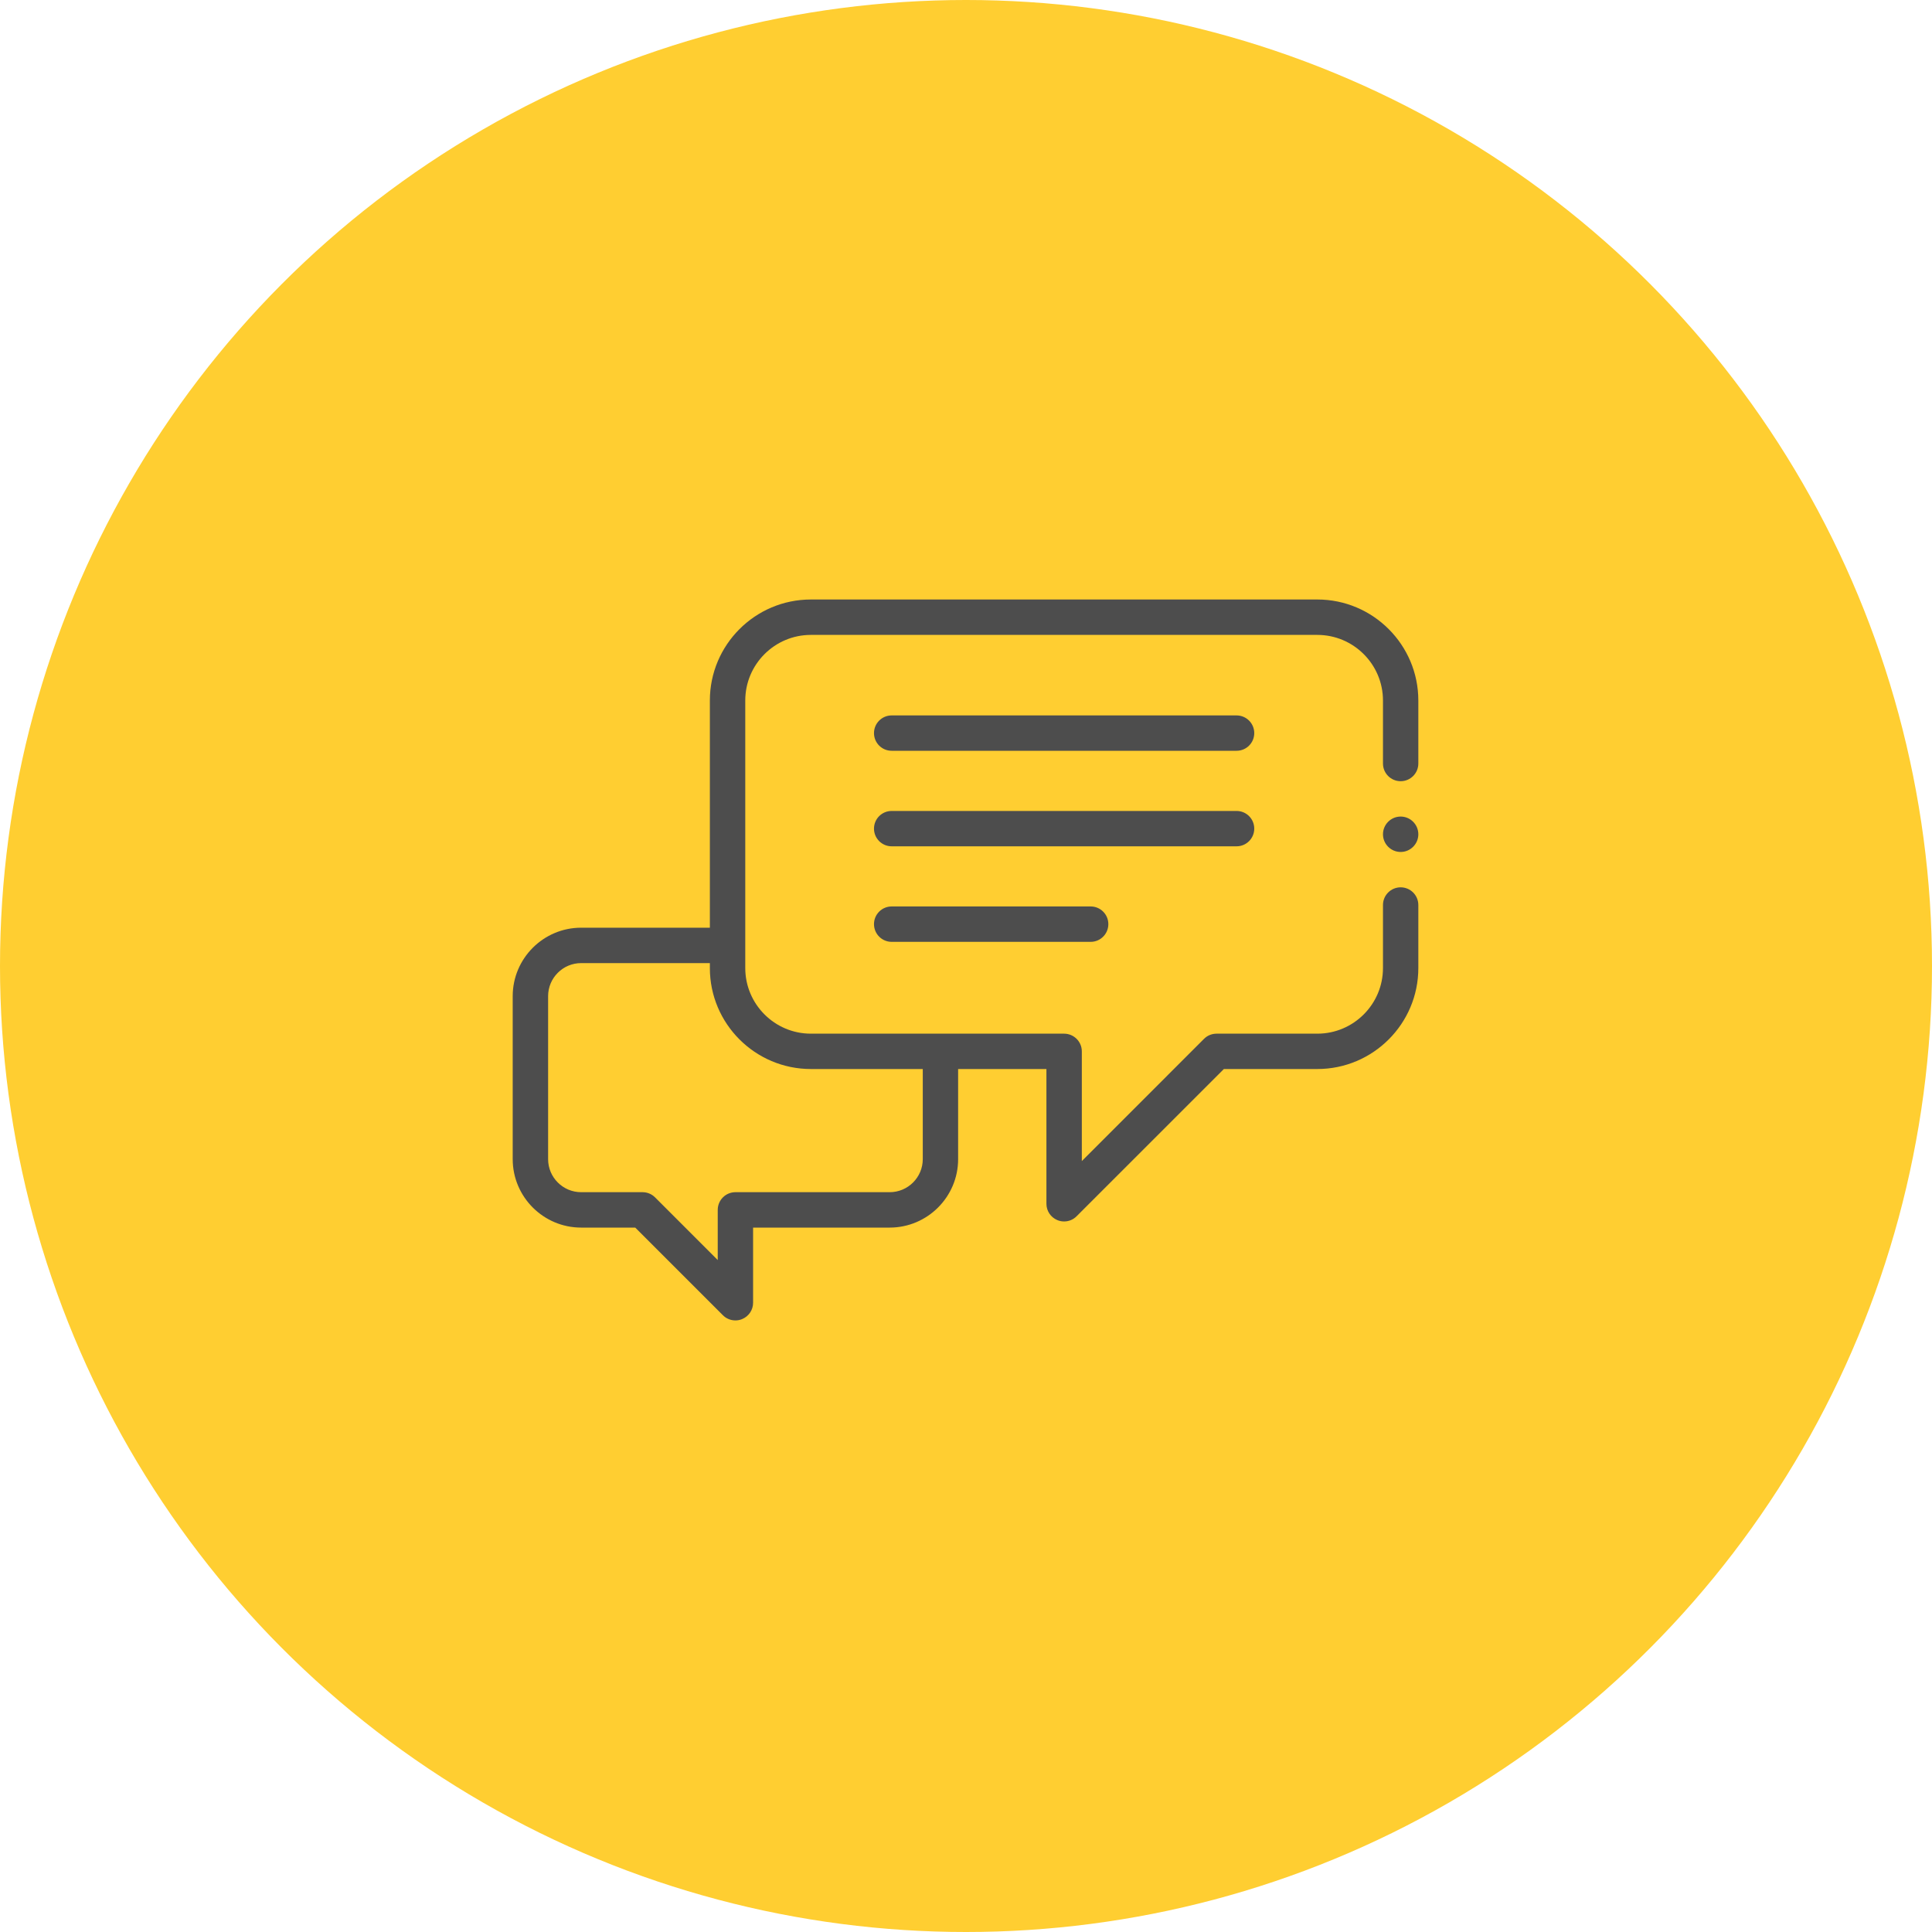 <svg width="40" height="40" viewBox="0 0 40 40" fill="none" xmlns="http://www.w3.org/2000/svg">
<circle cx="20" cy="20" r="20" fill="#FFCE31"/>
<path d="M28.999 18.371C28.797 18.371 28.633 18.535 28.633 18.737V20.043C28.633 20.791 28.023 21.401 27.274 21.401H25.187C25.09 21.401 24.997 21.439 24.928 21.508L22.398 24.039V21.767C22.398 21.565 22.233 21.401 22.031 21.401H16.788C16.039 21.401 15.43 20.791 15.43 20.043V14.503C15.43 13.754 16.039 13.145 16.788 13.145H27.274C28.023 13.145 28.633 13.754 28.633 14.503V15.808C28.633 16.01 28.797 16.174 28.999 16.174C29.201 16.174 29.365 16.01 29.365 15.808V14.503C29.365 13.35 28.427 12.412 27.274 12.412H16.788C15.635 12.412 14.697 13.35 14.697 14.503V19.207H12.032C11.251 19.207 10.615 19.843 10.615 20.624V23.999C10.615 24.78 11.251 25.416 12.032 25.416H13.152L14.967 27.231C15.037 27.301 15.131 27.338 15.226 27.338C15.273 27.338 15.321 27.329 15.366 27.31C15.503 27.253 15.592 27.12 15.592 26.972V25.416H18.42C19.201 25.416 19.837 24.78 19.837 23.999V22.133H21.665V24.923C21.665 25.071 21.754 25.204 21.891 25.261C21.936 25.28 21.984 25.289 22.031 25.289C22.127 25.289 22.22 25.252 22.29 25.181L25.339 22.133H27.274C28.427 22.133 29.365 21.195 29.365 20.043V18.737C29.365 18.535 29.201 18.371 28.999 18.371ZM19.105 23.999C19.105 24.376 18.797 24.683 18.42 24.683H15.226C15.024 24.683 14.86 24.847 14.86 25.049V26.088L13.562 24.79C13.494 24.722 13.401 24.683 13.304 24.683H12.032C11.655 24.683 11.348 24.376 11.348 23.999V20.624C11.348 20.247 11.655 19.94 12.032 19.94H14.697V20.043C14.697 21.195 15.635 22.133 16.788 22.133H19.105V23.999Z" fill="#4D4D4D"/>
<path d="M25.602 14.812H18.461C18.259 14.812 18.095 14.976 18.095 15.178C18.095 15.381 18.259 15.544 18.461 15.544H25.602C25.804 15.544 25.968 15.381 25.968 15.178C25.968 14.976 25.804 14.812 25.602 14.812Z" fill="#4D4D4D"/>
<path d="M25.968 17.156C25.968 16.953 25.804 16.79 25.602 16.79H18.461C18.259 16.79 18.095 16.953 18.095 17.156C18.095 17.358 18.259 17.522 18.461 17.522H25.602C25.804 17.522 25.968 17.358 25.968 17.156Z" fill="#4D4D4D"/>
<path d="M18.461 18.767C18.259 18.767 18.095 18.931 18.095 19.133C18.095 19.336 18.259 19.5 18.461 19.5H22.581C22.783 19.5 22.947 19.336 22.947 19.133C22.947 18.931 22.783 18.767 22.581 18.767H18.461Z" fill="#4D4D4D"/>
<path d="M28.999 16.906C28.797 16.906 28.633 17.071 28.633 17.273C28.633 17.474 28.797 17.639 28.999 17.639C29.201 17.639 29.365 17.474 29.365 17.273C29.365 17.071 29.201 16.906 28.999 16.906Z" fill="#4D4D4D"/>
</svg>
